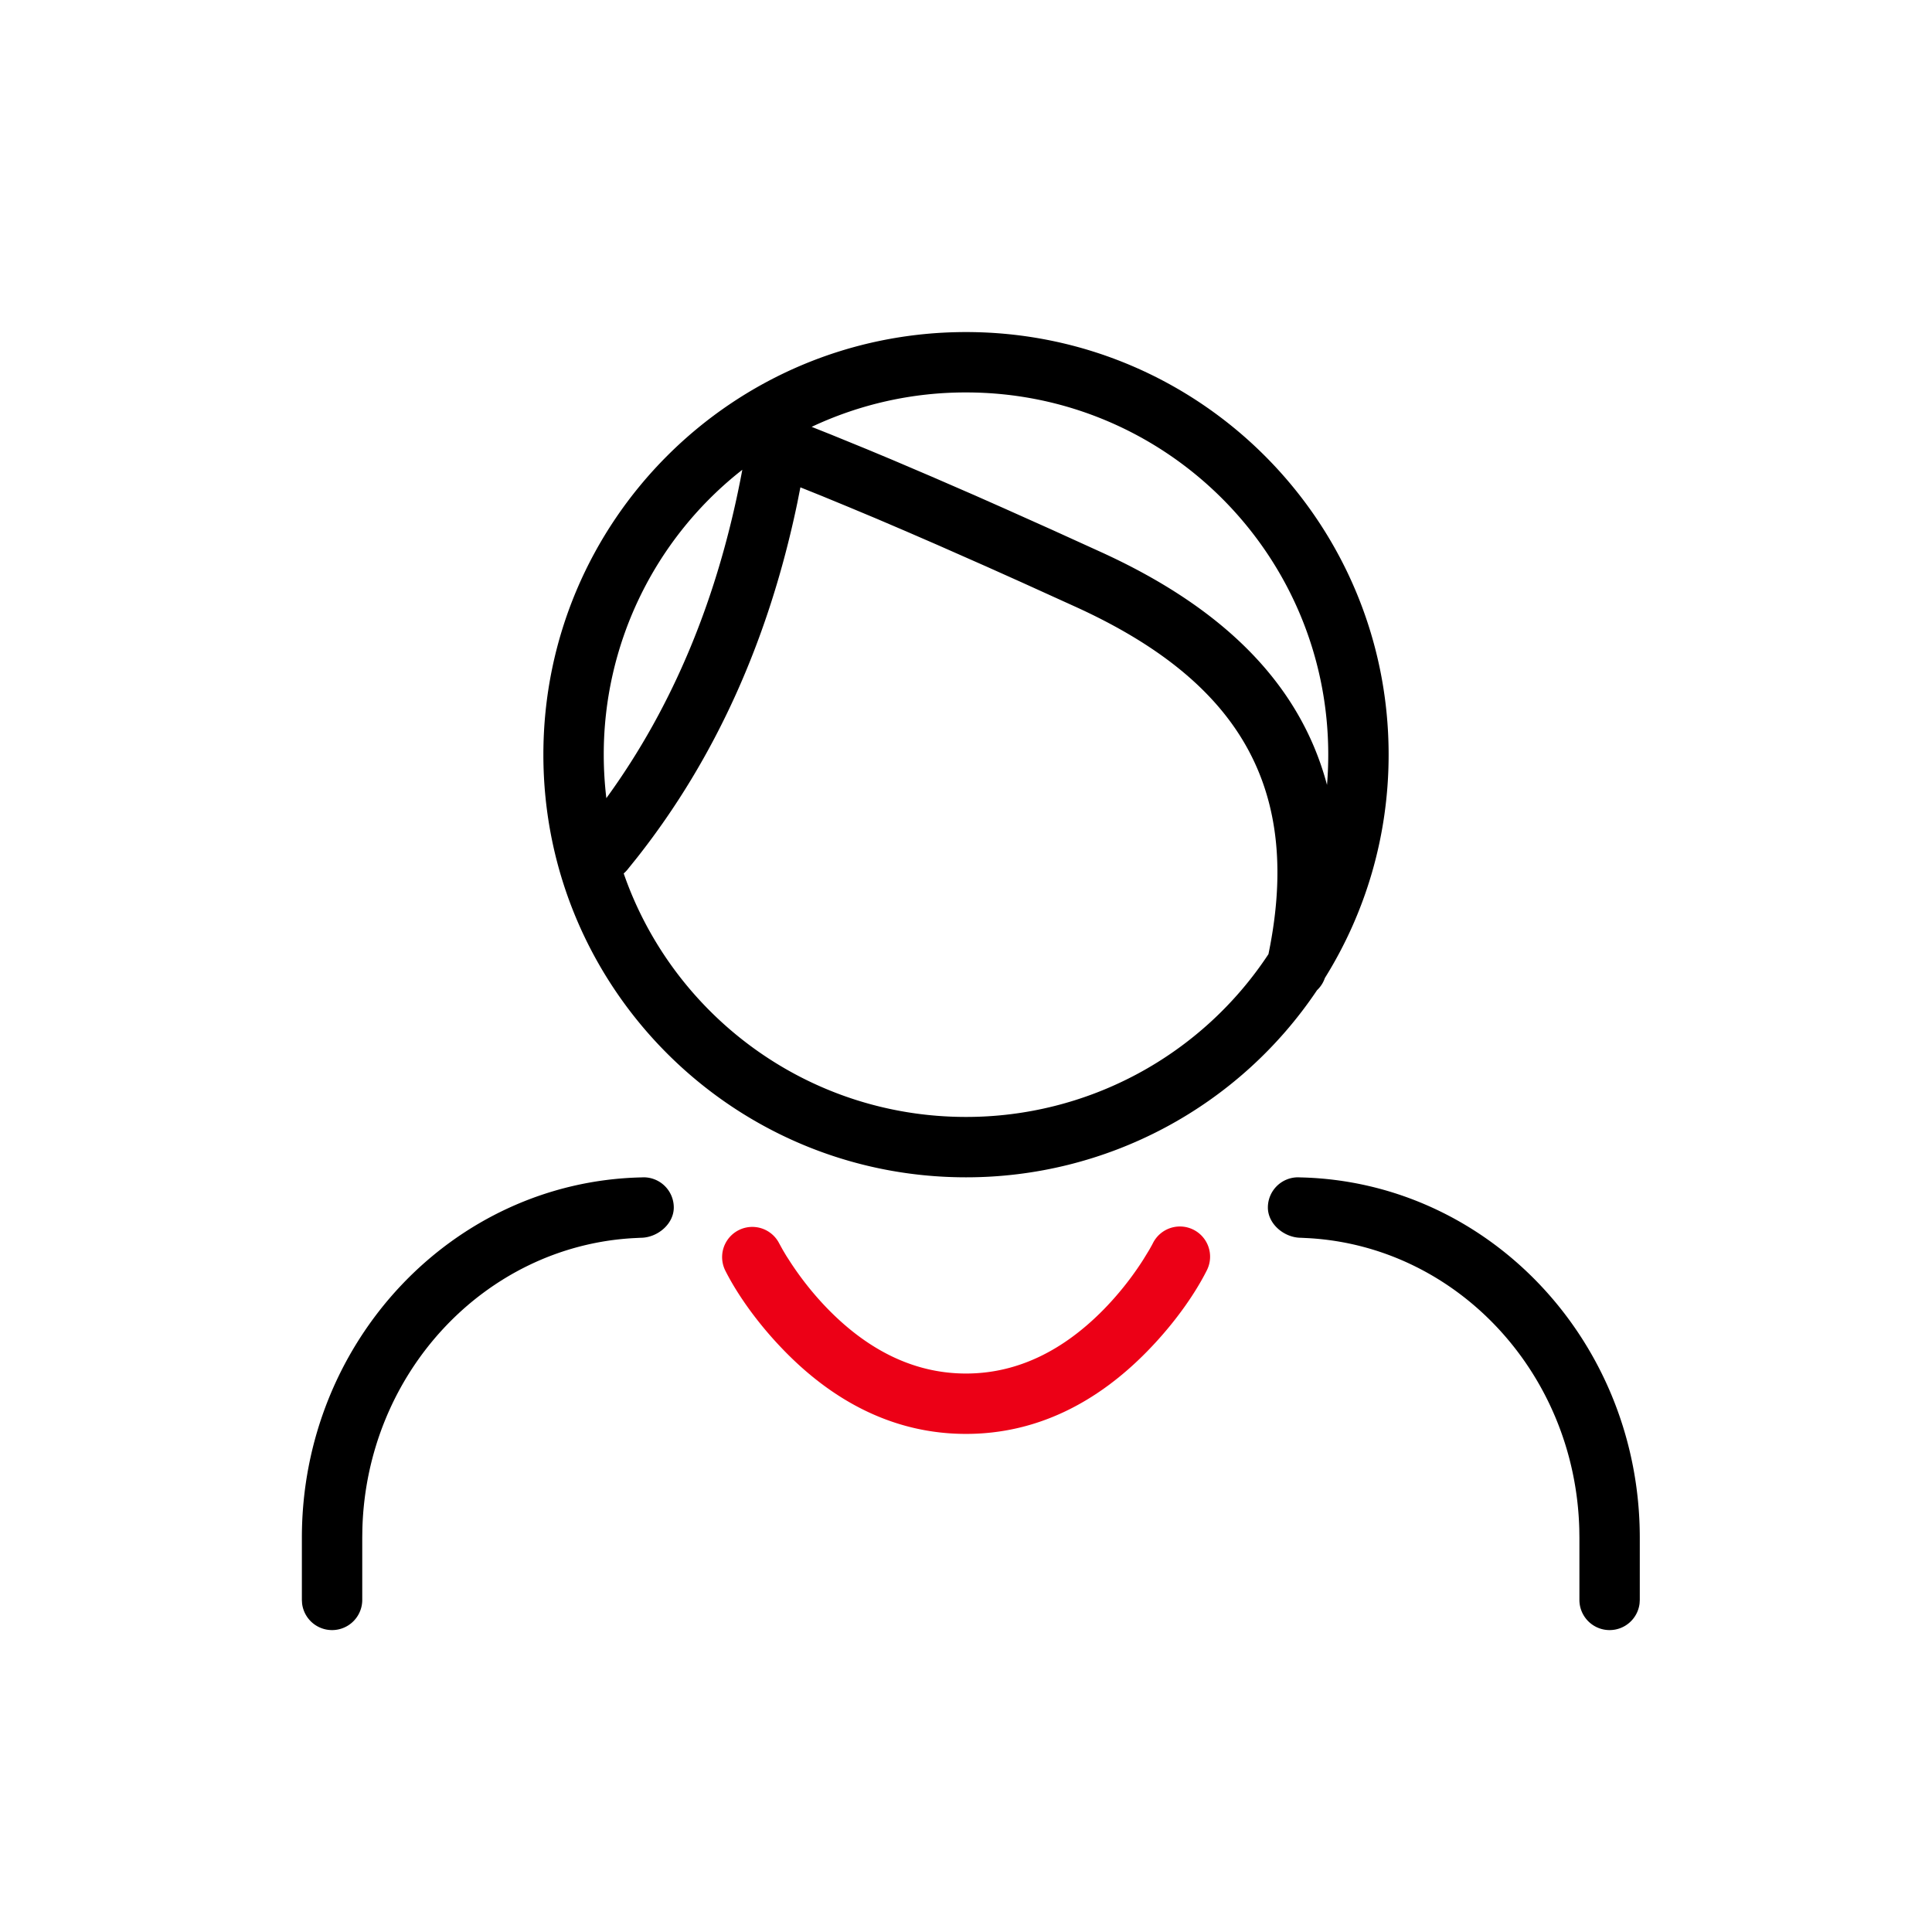 <svg id="icon" height="64" viewBox="0 0 64 64" width="64" xmlns="http://www.w3.org/2000/svg"><g fill="none" fill-rule="evenodd" transform="translate(10 11)"><path d="m11.32 28a1 1 0 0 1 1 1c0 .552-.546 1.003-1.098 1.003l-.26.013c-4.899.286-8.82 4.461-8.958 9.638l-.004.284v2.062a1 1 0 0 1 -1.993.117l-.007-.117v-2.062c0-6.496 5.002-11.793 11.243-11.935zm21.757.003c6.241.142 11.243 5.439 11.243 11.935v2.062l-.007.117a1 1 0 0 1 -1.993-.117v-2.062l-.004-.284c-.138-5.177-4.059-9.352-8.958-9.638l-.26-.013c-.552 0-1.098-.451-1.098-1.003a1 1 0 0 1 1-1zm-11.077-28.003c7.732 0 14 6.268 14 14 0 2.717-.774 5.253-2.113 7.4l.031-.11a.995.995 0 0 1 -.29.512 13.988 13.988 0 0 1 -11.628 6.198c-7.732 0-14-6.268-14-14s6.268-14 14-14zm-5.486 5.144-.101.511c-.946 4.54-2.713 8.46-5.302 11.747l-.328.408a1.006 1.006 0 0 1 -.122.124c1.627 4.696 6.09 8.066 11.339 8.066a11.99 11.99 0 0 0 10.02-5.394l-.054.25c1.294-5.83-1.037-9.33-6.302-11.739l-1.822-.827-1.153-.517-1.638-.723-1.03-.447-.982-.42-.933-.39-.883-.364zm-1.924-.582-.127.1a11.977 11.977 0 0 0 -4.463 9.338c0 .487.03.968.086 1.44 2.22-3.053 3.72-6.675 4.504-10.878zm7.41-2.562a11.96 11.96 0 0 0 -5.113 1.14l.65.259 1.18.482.836.349 1.327.566 1.415.615.991.439 1.561.699 1.649.75c3.945 1.805 6.552 4.287 7.463 7.702.027-.33.041-.664.041-1.001 0-6.627-5.373-12-12-12z" fill="#282D37" style="fill: currentColor;fill: currentColor" fill-rule="nonzero"/><path d="m28.188 30.189a1 1 0 1 1 1.789.894c-.347.693-1.002 1.688-1.977 2.684-1.66 1.697-3.663 2.733-6 2.733-2.336 0-4.34-1.036-6-2.733-.975-.996-1.63-1.99-1.977-2.684a1 1 0 0 1 1.789-.894l.116.211.12.202.157.243c.343.52.752 1.04 1.225 1.524 1.314 1.343 2.838 2.131 4.57 2.131 1.733 0 3.256-.788 4.57-2.131a10.28 10.28 0 0 0 1.225-1.523l.082-.127.195-.319.086-.154z" fill="#EC0016" style="fill:#EC0016;fill: #EC0016"/></g></svg>
